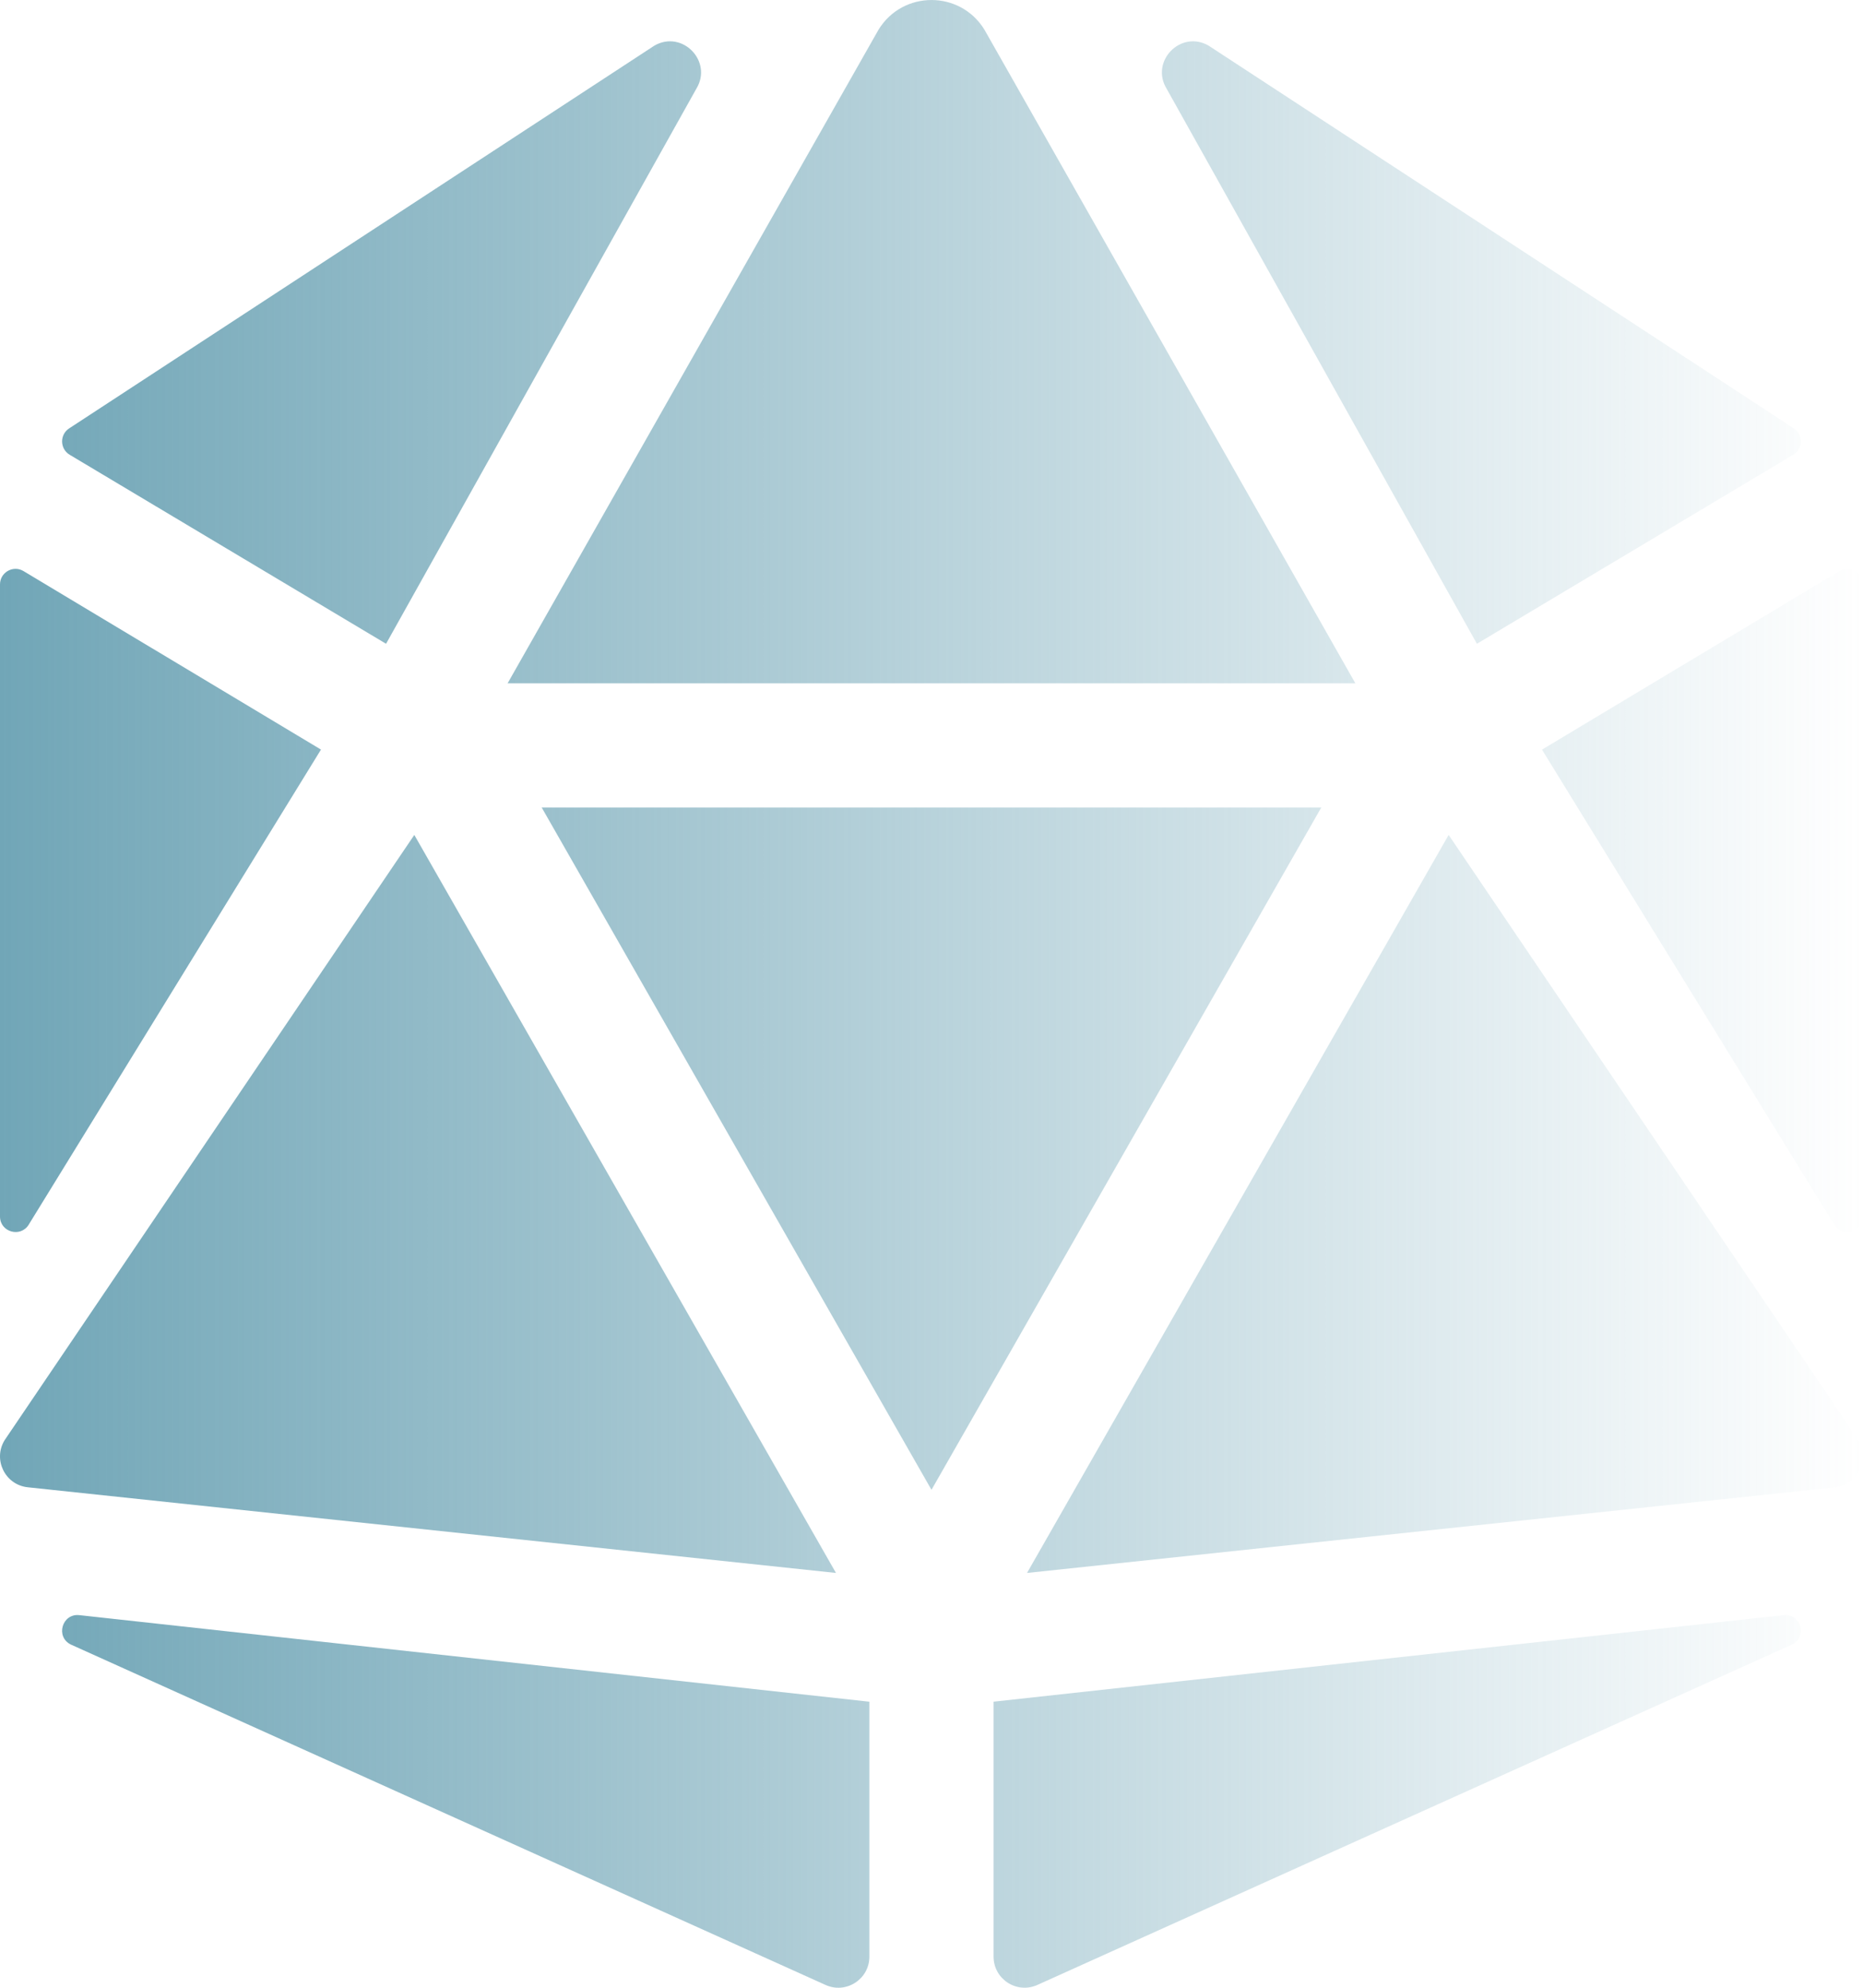 <?xml version="1.0" encoding="UTF-8" standalone="no"?>
<!-- Created with Inkscape (http://www.inkscape.org/) -->

<svg
   xmlns:dc="http://purl.org/dc/elements/1.1/"
   xmlns:cc="http://creativecommons.org/ns#"
   xmlns:rdf="http://www.w3.org/1999/02/22-rdf-syntax-ns#"
   xmlns:svg="http://www.w3.org/2000/svg"
   xmlns="http://www.w3.org/2000/svg"
   xmlns:xlink="http://www.w3.org/1999/xlink"
   xmlns:sodipodi="http://sodipodi.sourceforge.net/DTD/sodipodi-0.dtd"
   xmlns:inkscape="http://www.inkscape.org/namespaces/inkscape"
   width="127.002mm"
   height="135.468mm"
   viewBox="0 0 127.002 135.468"
   version="1.1"
   id="svg6056"
   inkscape:version="0.92.3 (2405546, 2018-03-11)"
   sodipodi:docname="ice.svg">
  <defs
     id="defs6050">
    <linearGradient
       inkscape:collect="always"
       id="linearGradient6621">
      <stop
         style="stop-color:#71a6b7;stop-opacity:1;"
         offset="0"
         id="stop6617" />
      <stop
         style="stop-color:#71a6b7;stop-opacity:0;"
         offset="1"
         id="stop6619" />
    </linearGradient>
    <linearGradient
       inkscape:collect="always"
       xlink:href="#linearGradient6621"
       id="linearGradient6627"
       x1="18.898"
       y1="112.548"
       x2="145.9"
       y2="112.548"
       gradientUnits="userSpaceOnUse" />
  </defs>
  <sodipodi:namedview
     id="base"
     pagecolor="#ffffff"
     bordercolor="#666666"
     borderopacity="1.0"
     inkscape:pageopacity="0.0"
     inkscape:pageshadow="2"
     inkscape:zoom="0.98994949"
     inkscape:cx="-1.2645134"
     inkscape:cy="279.15184"
     inkscape:document-units="mm"
     inkscape:current-layer="layer1"
     showgrid="false"
     inkscape:window-width="1920"
     inkscape:window-height="1017"
     inkscape:window-x="-8"
     inkscape:window-y="-8"
     inkscape:window-maximized="1"
     fit-margin-top="0"
     fit-margin-left="0"
     fit-margin-right="0"
     fit-margin-bottom="0" />
  <g
     inkscape:label="Layer 1"
     inkscape:groupmode="layer"
     id="layer1"
     transform="translate(-18.898,-44.813)">
    <path
       id="path6058"
       d="m 47.142,101.715 -27.927,41.246 c -0.815,1.323 0.026,3.043 1.569,3.212 l 55.102,5.839 z M 20.858,128.271 40.779,95.899 20.501,83.734 c -0.706,-0.423 -1.603,0.085 -1.603,0.908 v 43.077 c 0,1.066 1.4,1.463 1.961,0.553 z m 2.868,28.62 51.435,23.193 c 1.402,0.648 3.003,-0.378 3.003,-1.921 v -17.375 l -53.856,-5.9 c -1.177,-0.132 -1.648,1.479 -0.582,2.003 z M 45.216,88.687 66.364,50.867 C 67.512,48.999 65.414,46.832 63.512,47.92 L 23.61,74.01 c -0.654,0.429 -0.632,1.392 0.034,1.794 z m 37.182,2.693 H 111.293 L 86.004,46.83 c -0.828,-1.344 -2.217,-2.016 -3.606,-2.016 -1.389,0 -2.778,0.672 -3.606,2.016 L 53.503,91.38 Z m 61.897,-7.646 -20.278,12.168 19.92,32.372 c 0.558,0.91 1.961,0.513 1.961,-0.556 V 84.641 c 0,-0.823 -0.897,-1.331 -1.603,-0.908 z m -24.715,4.953 21.571,-12.885 c 0.669,-0.402 0.688,-1.365 0.034,-1.794 L 101.284,47.92 c -1.902,-1.087 -4,1.079 -2.852,2.947 z m 20.907,66.201 -53.856,5.898 v 17.375 c 0,1.545 1.601,2.569 3.003,1.921 l 51.435,-23.193 c 1.066,-0.521 0.595,-2.133 -0.582,-2 z m -22.834,-53.173 -28.742,50.297 55.102,-5.839 c 1.543,-0.172 2.384,-1.889 1.569,-3.212 z M 82.398,99.847 H 55.826 L 82.398,146.347 108.97,99.847 Z"
       inkscape:connector-curvature="0"
       style="fill:url(#linearGradient6627);fill-opacity:1;stroke-width:0.265" />
  </g>
</svg>
